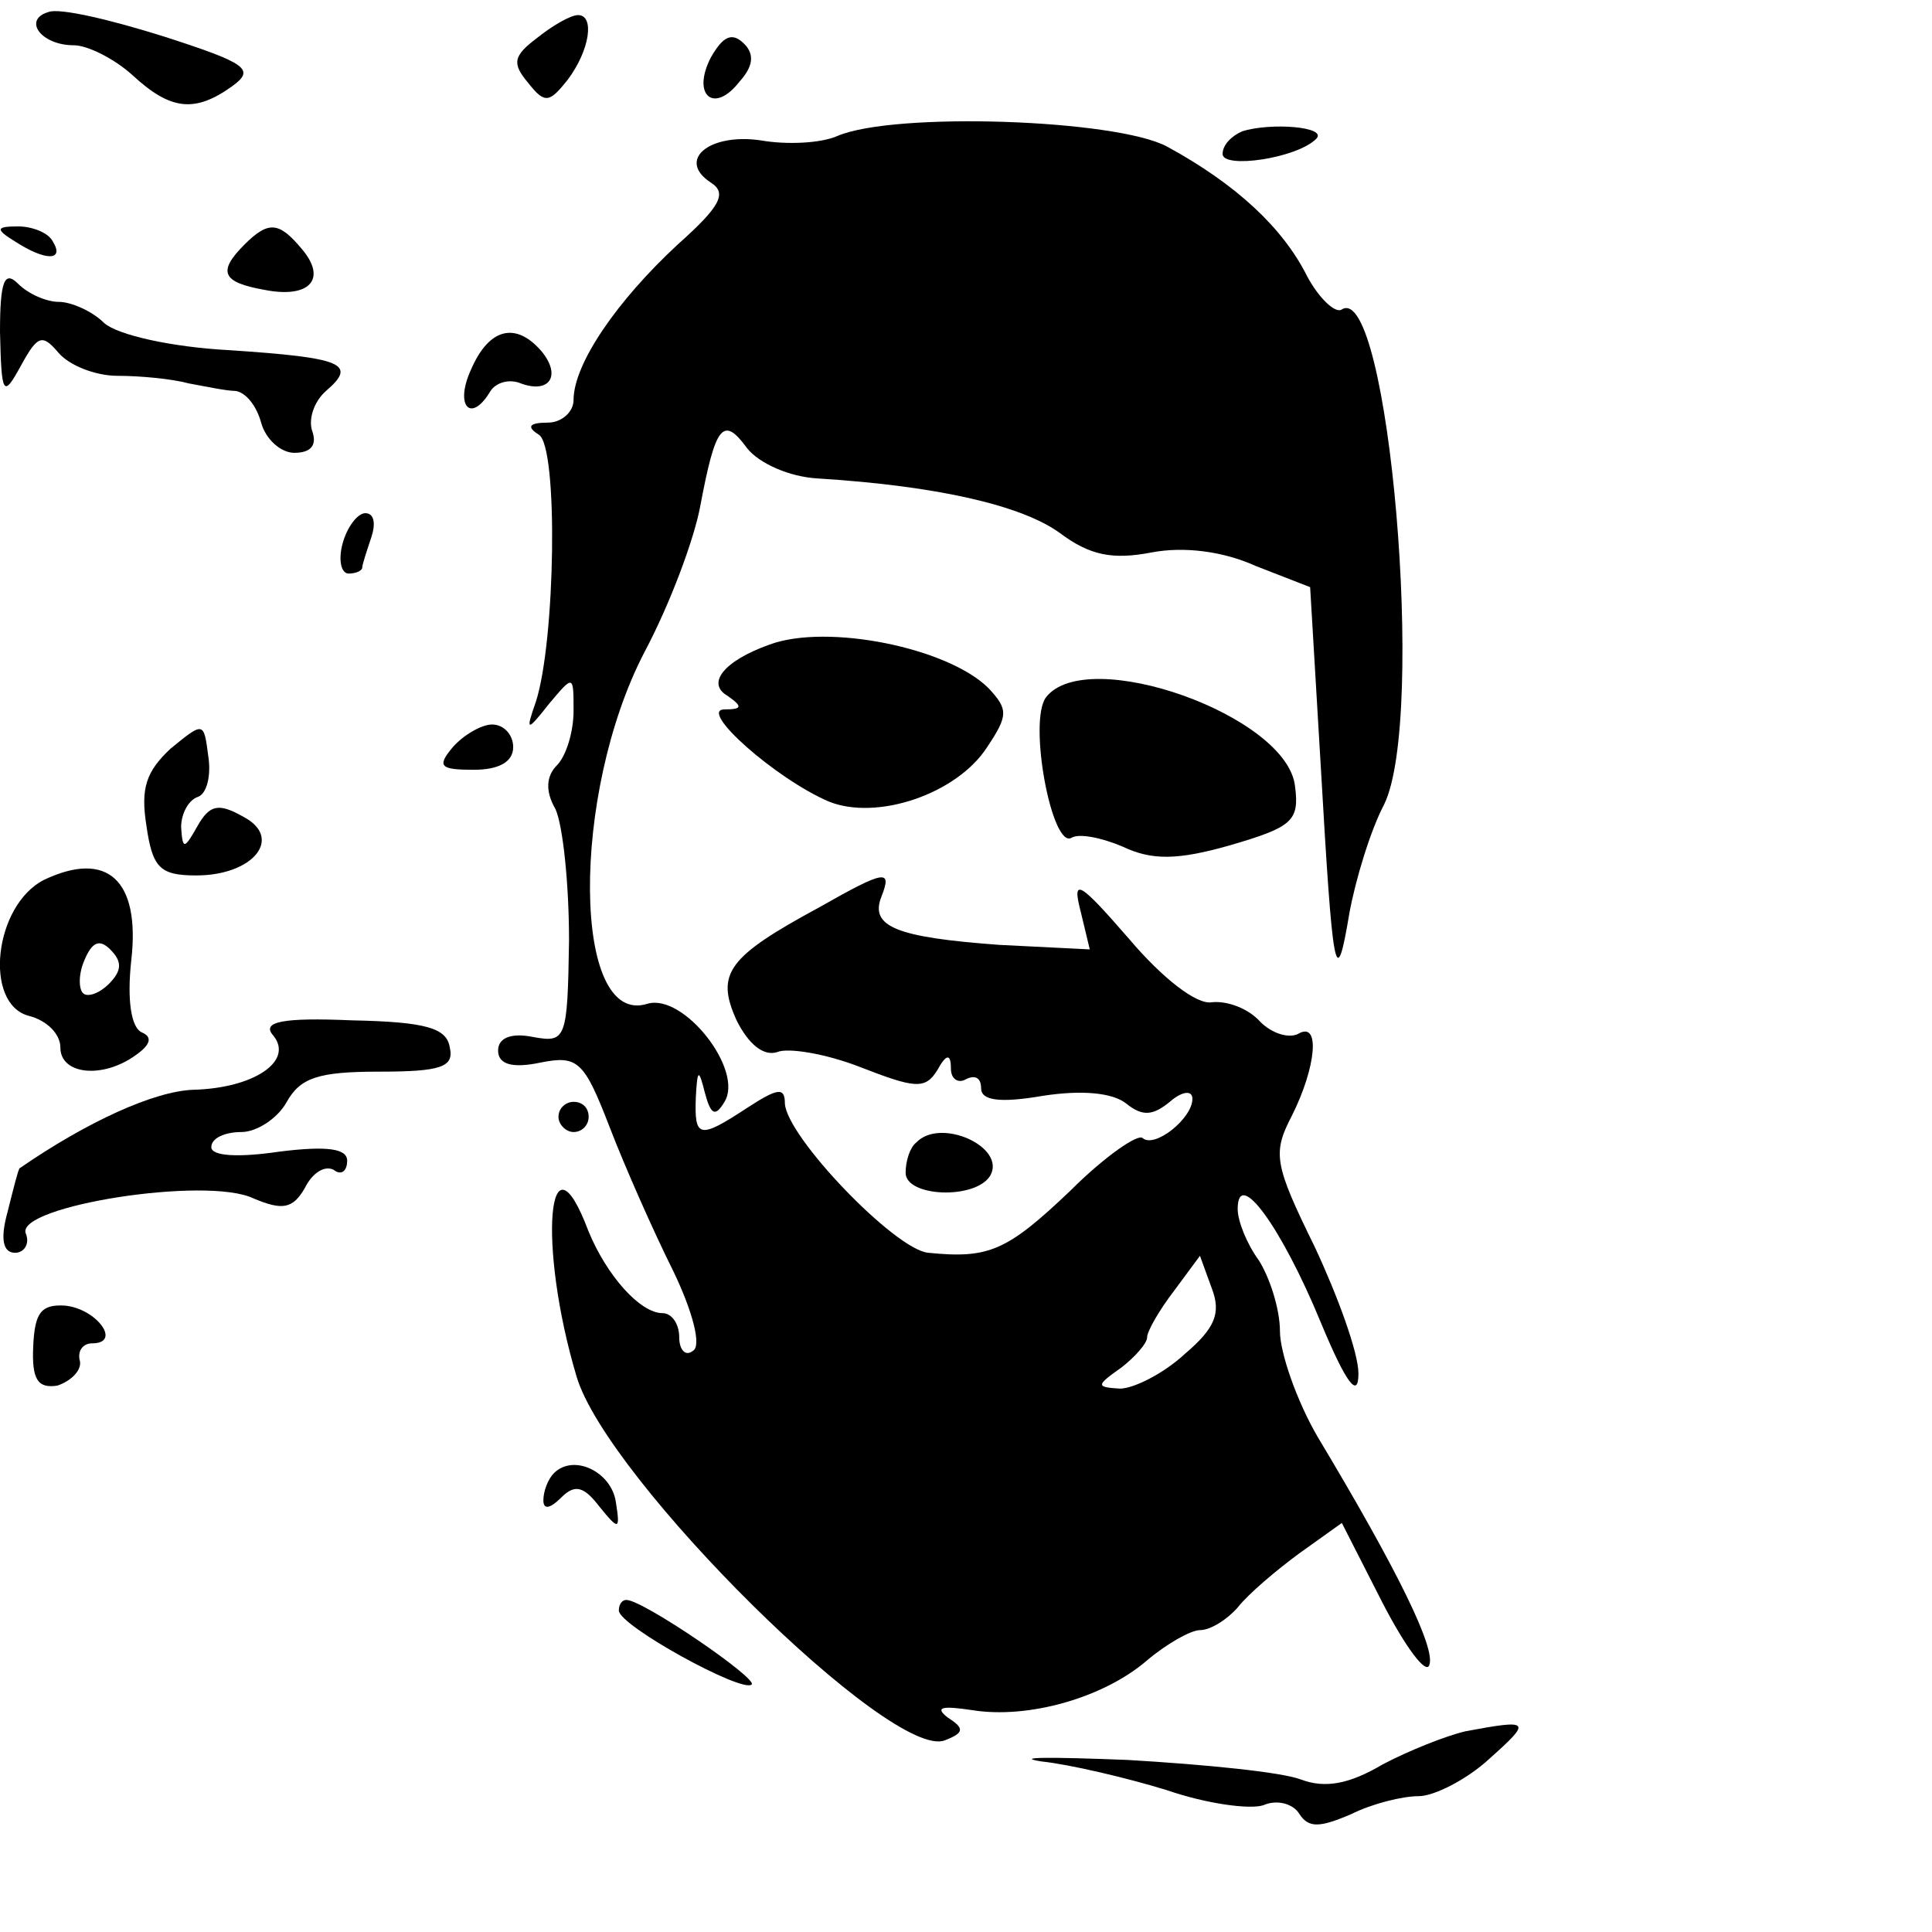 <?xml version="1.0" standalone="no"?>
<!DOCTYPE svg PUBLIC "-//W3C//DTD SVG 20010904//EN"
 "http://www.w3.org/TR/2001/REC-SVG-20010904/DTD/svg10.dtd">
<svg version="1.0" xmlns="http://www.w3.org/2000/svg"
 width="128pt" height="128pt" viewBox="0 0 128 128"
 preserveAspectRatio="xMidYMid meet">
<g transform="translate(0,128) scale(0.1,-0.1)"
fill="#000000" stroke="none">
<path d="M32 1272 c-17 -5 -5 -22 17 -22 9 0 27 -9 39 -20 25 -23 41 -25 66
-7 15 11 10 15 -46 33 -35 11 -69 19 -76 16z"/>
<path d="M356 1255 c-16 -12 -17 -17 -6 -30 11 -14 14 -13 26 2 15 20 18 43 7
43 -5 0 -17 -7 -27 -15z"/>
<path d="M471 1242 c-13 -25 2 -38 19 -16 9 10 10 18 3 25 -8 8 -14 5 -22 -9z"/>
<path d="M555 1190 c-11 -5 -34 -6 -51 -3 -34 5 -56 -13 -33 -28 11 -7 6 -16
-22 -41 -40 -37 -69 -79 -69 -103 0 -8 -8 -15 -17 -15 -13 0 -14 -3 -6 -8 13
-8 11 -137 -2 -177 -7 -20 -6 -20 9 -1 16 19 16 19 16 -5 0 -14 -5 -30 -11
-36 -7 -7 -8 -17 -1 -29 5 -11 9 -50 9 -87 -1 -66 -2 -68 -24 -64 -15 3 -23
-1 -23 -9 0 -9 9 -12 28 -8 25 5 29 1 46 -43 10 -26 29 -69 42 -95 13 -27 19
-50 13 -53 -5 -4 -9 1 -9 9 0 9 -5 16 -11 16 -15 0 -37 25 -49 54 -27 72 -34
-9 -8 -96 20 -68 209 -255 244 -241 13 5 13 8 2 15 -9 7 -4 8 16 5 37 -6 87 8
116 33 13 11 29 20 35 20 7 0 18 7 25 15 7 9 26 25 41 36 l28 20 27 -53 c15
-29 29 -48 31 -41 4 11 -20 61 -74 151 -14 24 -25 56 -25 70 0 15 -7 36 -14
47 -8 11 -14 26 -14 34 0 28 29 -12 55 -75 17 -41 25 -51 25 -34 0 14 -14 52
-29 84 -27 55 -28 62 -15 87 16 32 19 63 4 54 -6 -3 -17 0 -25 8 -8 9 -22 14
-32 13 -10 -2 -33 16 -55 42 -33 38 -38 41 -32 18 l6 -25 -60 3 c-68 5 -86 12
-78 32 7 18 3 18 -41 -7 -61 -33 -69 -44 -55 -75 8 -16 18 -24 27 -21 7 3 32
-1 55 -10 36 -14 43 -15 51 -2 6 11 9 11 9 1 0 -7 5 -10 10 -7 6 3 10 1 10 -6
0 -8 12 -10 41 -5 26 4 46 2 55 -5 11 -9 18 -8 29 1 8 7 15 8 15 2 0 -13 -25
-33 -33 -26 -3 3 -25 -12 -48 -35 -42 -40 -54 -45 -94 -41 -22 2 -94 77 -95
99 0 11 -5 10 -25 -3 -32 -21 -35 -20 -34 7 1 19 2 19 6 3 4 -15 7 -16 13 -6
13 21 -27 72 -51 65 -50 -16 -51 139 -2 233 17 32 33 75 37 97 10 53 15 60 31
38 8 -10 28 -19 47 -20 80 -5 135 -18 160 -36 20 -15 35 -18 61 -13 21 4 47 1
69 -9 l36 -14 7 -118 c8 -139 10 -152 19 -98 4 22 14 55 23 72 28 57 3 347
-28 328 -4 -3 -15 7 -23 22 -16 32 -47 61 -93 86 -34 18 -180 23 -218 7z m230
-807 c-14 -13 -34 -23 -43 -23 -16 1 -16 2 1 14 9 7 17 16 17 20 0 4 8 18 18
31 l17 23 8 -22 c6 -16 2 -26 -18 -43z"/>
<path d="M823 1193 c-7 -3 -13 -9 -13 -15 0 -10 49 -3 62 10 8 8 -30 11 -49 5z"/>
<path d="M10 1120 c20 -13 33 -13 25 0 -3 6 -14 10 -23 10 -15 0 -15 -2 -2
-10z"/>
<path d="M162 1118 c-18 -18 -15 -25 13 -30 30 -6 42 7 25 27 -15 18 -22 19
-38 3z"/>
<path d="M0 1060 c1 -42 2 -44 14 -22 11 20 14 21 25 8 7 -8 24 -15 39 -15 15
0 36 -2 47 -5 11 -2 25 -5 31 -5 7 -1 14 -10 17 -21 3 -11 13 -20 22 -20 11 0
15 5 12 14 -3 8 1 20 9 27 21 18 11 22 -64 27 -38 2 -74 10 -83 18 -8 8 -22
14 -30 14 -8 0 -20 5 -27 12 -9 9 -12 2 -12 -32z"/>
<path d="M312 1035 c-11 -24 0 -36 13 -14 4 6 13 8 20 5 19 -7 27 5 14 21 -17
20 -35 16 -47 -12z"/>
<path d="M227 920 c-3 -11 -1 -20 4 -20 5 0 9 2 9 4 0 2 3 11 6 20 3 9 2 16
-4 16 -5 0 -12 -9 -15 -20z"/>
<path d="M510 853 c-31 -11 -42 -26 -28 -34 10 -7 10 -9 -2 -9 -18 0 34 -46
69 -61 32 -13 85 5 105 36 14 21 14 25 1 39 -27 27 -107 43 -145 29z"/>
<path d="M693 818 c-12 -16 4 -101 17 -93 5 3 20 0 34 -6 19 -9 36 -9 71 1 41
12 46 16 43 39 -5 47 -138 94 -165 59z"/>
<path d="M113 784 c-16 -15 -20 -26 -16 -51 4 -28 9 -33 33 -33 38 0 58 25 31
39 -16 9 -22 8 -30 -6 -9 -16 -10 -16 -11 -1 0 9 5 18 11 20 6 2 9 14 7 27 -3
23 -3 23 -25 5z"/>
<path d="M300 785 c-11 -13 -8 -15 14 -15 16 0 26 5 26 15 0 8 -6 15 -14 15
-7 0 -19 -7 -26 -15z"/>
<path d="M29 697 c-33 -17 -40 -82 -10 -90 12 -3 21 -12 21 -21 0 -18 28 -21
50 -5 10 7 11 12 4 15 -7 3 -10 21 -7 48 6 53 -16 73 -58 53z m43 -69 c-6 -6
-14 -9 -17 -6 -3 3 -3 13 1 22 5 12 10 14 17 7 8 -8 8 -14 -1 -23z"/>
<path d="M181 594 c14 -17 -13 -35 -53 -36 -26 -1 -70 -21 -115 -52 -1 -1 -4
-13 -8 -29 -5 -18 -3 -27 5 -27 6 0 10 6 7 13 -6 18 120 38 151 23 19 -8 26
-7 34 7 5 10 13 15 19 12 5 -4 9 -1 9 6 0 8 -13 10 -45 6 -27 -4 -45 -3 -45 3
0 6 9 10 20 10 10 0 24 9 30 20 9 16 21 20 61 20 41 0 50 3 47 16 -2 13 -16
17 -65 18 -46 2 -60 -1 -52 -10z"/>
<path d="M370 540 c0 -5 5 -10 10 -10 6 0 10 5 10 10 0 6 -4 10 -10 10 -5 0
-10 -4 -10 -10z"/>
<path d="M607 523 c-4 -3 -7 -12 -7 -20 0 -16 46 -18 56 -2 11 19 -33 39 -49
22z"/>
<path d="M22 388 c-1 -22 3 -28 16 -26 9 3 16 10 15 16 -2 7 2 12 8 12 20 0 3
23 -18 25 -16 1 -20 -5 -21 -27z"/>
<path d="M367 304 c-4 -4 -7 -12 -7 -18 0 -6 4 -6 12 2 9 9 15 7 25 -6 13 -16
14 -16 11 3 -3 20 -28 32 -41 19z"/>
<path d="M410 213 c0 -10 82 -55 88 -49 4 4 -72 56 -83 56 -3 0 -5 -3 -5 -7z"/>
<path d="M971 133 c-13 -3 -38 -13 -55 -22 -22 -13 -38 -16 -54 -10 -13 5 -64
10 -115 13 -51 2 -76 2 -57 -1 19 -2 57 -11 83 -19 26 -9 55 -13 64 -10 9 4
20 1 24 -6 6 -9 13 -9 34 0 14 7 34 12 45 12 10 0 32 11 47 25 28 25 27 26
-16 18z"/>
</g>
</svg>
